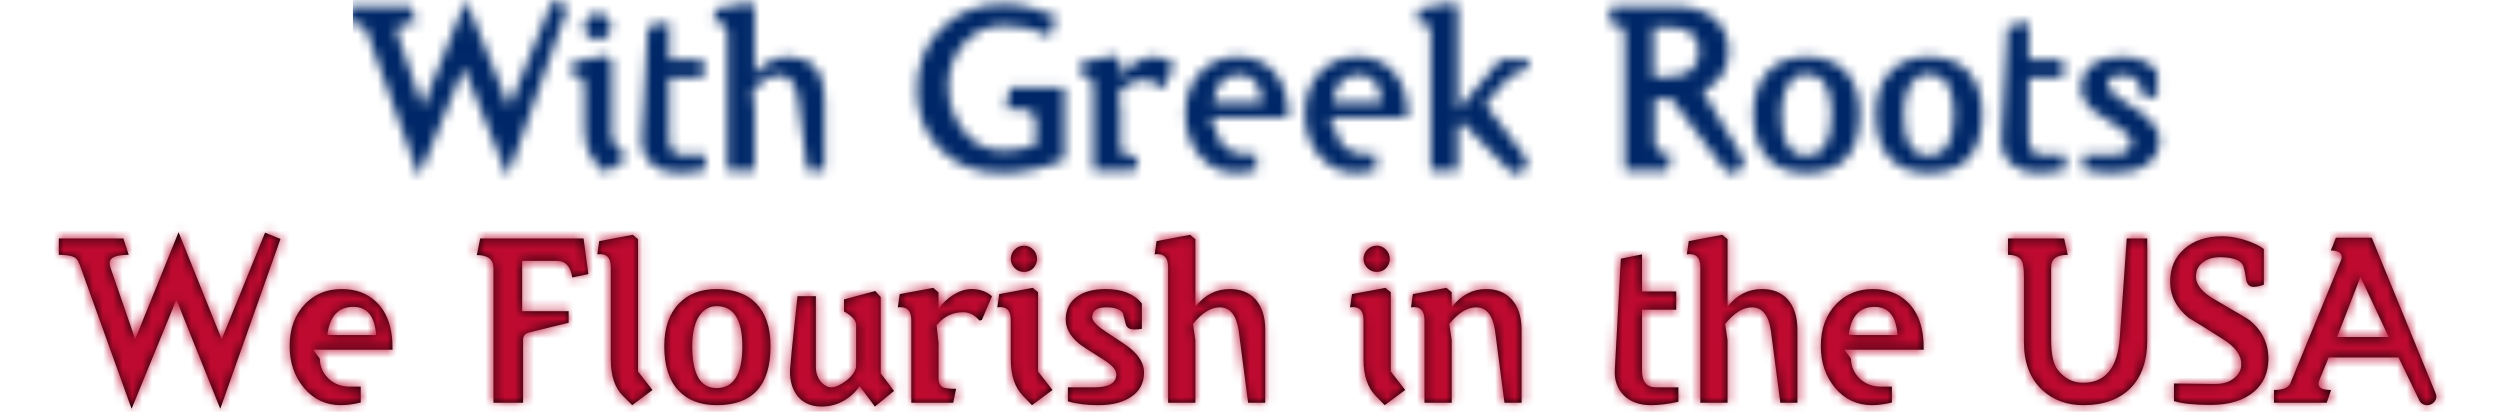 <svg width="255" height="42" viewBox="0 0 255 42" fill="none" xmlns="http://www.w3.org/2000/svg">
<path fill-rule="evenodd" clip-rule="evenodd" d="M13.422 41.696L17.993 30.564L22.466 41.696L28.609 24.37L27.036 23.732L22.613 34.593L18.214 23.683L13.79 34.593L11.259 27.27C11.21 27.09 11.185 26.942 11.185 26.828C11.185 26.271 11.833 25.992 13.127 25.992L12.586 24.322H6V25.992C6.754 25.992 7.294 26.084 7.622 26.262C7.737 26.328 7.835 26.427 7.917 26.558C7.982 26.689 8.056 26.845 8.139 27.024L13.422 41.696ZM33.525 38.624C32.935 38.068 32.631 37.38 32.615 36.56L31.951 35.676H40.037C40.069 33.48 39.504 31.842 38.341 30.76C37.44 29.908 36.276 29.483 34.851 29.483C33.36 29.483 32.124 29.982 31.141 30.982C30.075 32.079 29.543 33.521 29.543 35.307C29.543 36.994 30.035 38.42 31.018 39.583C32.001 40.746 33.254 41.327 34.777 41.327C35.367 41.327 36.039 41.237 36.793 41.057V39.435H35.662C34.81 39.435 34.098 39.165 33.525 38.624ZM38.358 34.176C38.358 33.996 38.334 33.775 38.284 33.513C38.039 32.038 37.285 31.301 36.024 31.301C34.5 31.301 33.623 32.251 33.394 34.152L34.131 34.176H38.358ZM56.796 26.607C57.681 26.607 58.205 27.173 58.369 28.303L60.015 27.959L59.524 24.322H48.981L48.638 26.017C49.768 26.017 50.333 26.46 50.333 27.345V41.082H53.356V34.643C53.356 34.25 53.568 34.004 53.994 33.906L58 32.923V31.743H53.257V26.607H56.796ZM63.529 40.369C62.71 39.55 62.3 38.322 62.3 36.683V27.246C62.3 26.247 61.842 25.813 60.924 25.944L61.121 24.592L64.537 23.953L65.077 24.395V37.887L66.552 39.78L64.487 41.327L63.529 40.369ZM73.114 41.327C76.767 41.327 78.594 39.321 78.594 35.307C78.594 33.423 78.111 31.973 77.144 30.956C76.194 29.974 74.85 29.482 73.114 29.482C71.475 29.482 70.181 29.982 69.231 30.981C68.248 32.013 67.757 33.455 67.757 35.307C67.757 37.289 68.232 38.788 69.182 39.804C70.116 40.82 71.427 41.327 73.114 41.327ZM75.719 35.331C75.719 32.595 74.843 31.227 73.09 31.227C72.286 31.227 71.656 31.628 71.197 32.431C70.804 33.136 70.607 34.094 70.607 35.307C70.607 38.157 71.434 39.582 73.09 39.582C74.843 39.582 75.719 38.165 75.719 35.331ZM83.219 37.461V30.215H81.346C81.346 30.215 80.708 35.946 80.589 37.624C80.469 39.303 81.226 41.472 83.817 41.472C86.408 41.472 87.683 39.385 87.683 39.385L89.238 41.472L91.191 39.876L89.835 38.075V30.297L89.277 29.683L86.089 30.542V31.77C86.089 31.77 87.325 32.384 87.325 33.121V37.297C87.325 38.32 85.611 39.508 84.814 39.508C84.016 39.508 83.219 38.607 83.219 37.461ZM99.908 32.702C99.416 32.129 98.859 31.842 98.237 31.842C97.172 31.842 96.271 32.284 95.533 33.169L95.73 34.963V38.575C95.73 39.051 95.886 39.362 96.197 39.509C96.427 39.607 96.869 39.657 97.524 39.657L97.229 41.082H92.953V32.653C92.953 31.686 92.494 31.252 91.577 31.35L91.774 29.998L95.19 29.36L95.73 29.827V31.449C95.746 31.449 95.763 31.44 95.78 31.424C96.189 30.867 96.689 30.409 97.279 30.048C97.901 29.671 98.507 29.483 99.097 29.483C99.932 29.483 100.629 29.728 101.186 30.22L100.154 32.628L99.908 32.702ZM105.411 27.344C105.657 27.066 105.78 26.754 105.78 26.41C105.78 26.034 105.649 25.714 105.387 25.452C105.125 25.19 104.813 25.058 104.453 25.058C104.076 25.058 103.757 25.19 103.495 25.452C103.233 25.714 103.101 26.034 103.101 26.41C103.101 26.771 103.233 27.082 103.495 27.344C103.757 27.606 104.076 27.737 104.453 27.737C104.83 27.737 105.149 27.606 105.411 27.344ZM104.33 40.368C103.511 39.517 103.101 38.288 103.101 36.682V32.652C103.101 31.653 102.643 31.219 101.725 31.35L101.922 29.998L105.338 29.359L105.879 29.802V37.887L107.353 39.779L105.264 41.327L104.33 40.368ZM115.463 40.418C116.282 39.845 116.692 39.034 116.692 37.985C116.692 37.133 116.233 36.322 115.316 35.552C115.201 35.454 114.93 35.257 114.504 34.963L112.76 33.808C111.842 33.202 111.392 32.71 111.408 32.333C111.424 31.678 111.9 31.35 112.834 31.35C113.718 31.35 114.283 31.547 114.529 31.94L114.824 33.046C114.906 33.423 115.209 33.611 115.734 33.611C115.963 33.611 116.208 33.587 116.471 33.537V30.957C115.684 29.974 114.456 29.483 112.784 29.483C111.523 29.483 110.531 29.753 109.811 30.293C109.106 30.801 108.737 31.53 108.705 32.481C108.672 33.398 109.098 34.234 109.983 34.987C110.195 35.184 111.04 35.741 112.514 36.658C113.415 37.215 113.866 37.723 113.866 38.182C113.866 39.067 113.112 39.509 111.605 39.509H108.926V40.934C109.811 41.196 110.843 41.327 112.023 41.327C113.481 41.327 114.628 41.025 115.463 40.418ZM126.35 33.758C126.121 32.153 125.474 31.35 124.409 31.35C123.508 31.35 122.598 31.915 121.681 33.045L121.927 34.692V41.081H119.15V27.246C119.15 26.246 118.691 25.812 117.773 25.943L117.97 24.591L121.386 23.952L121.927 24.395V31.276C122.877 30.08 124.048 29.482 125.441 29.482C126.538 29.482 127.407 29.826 128.046 30.514C128.717 31.268 129.054 32.308 129.054 33.635V41.081H127.308L126.35 33.758ZM141.39 27.344C141.635 27.066 141.758 26.754 141.758 26.41C141.758 26.034 141.626 25.714 141.364 25.452C141.103 25.19 140.79 25.058 140.431 25.058C140.054 25.058 139.735 25.19 139.473 25.452C139.209 25.714 139.078 26.034 139.078 26.41C139.078 26.771 139.209 27.082 139.473 27.344C139.735 27.606 140.054 27.737 140.431 27.737C140.808 27.737 141.126 27.606 141.39 27.344ZM140.308 40.368C139.487 39.517 139.078 38.288 139.078 36.682V32.652C139.078 31.653 138.619 31.219 137.702 31.35L137.9 29.998L141.316 29.359L141.857 29.802V37.887L143.33 39.779L141.241 41.327L140.308 40.368ZM150.557 31.35C151.62 31.35 152.269 32.153 152.498 33.758L153.455 41.081H155.2V33.611C155.2 32.283 154.855 31.251 154.169 30.514C153.529 29.826 152.67 29.482 151.589 29.482C150.227 29.482 149.072 30.08 148.123 31.276H148.073V29.801L147.532 29.359L144.116 29.998L143.921 31.35C144.839 31.218 145.297 31.653 145.297 32.652V41.081H148.073V34.692L147.827 33.045C148.745 31.915 149.654 31.35 150.557 31.35ZM171.197 40.983C170.149 41.212 169.216 41.327 168.396 41.327C167.25 41.327 166.341 41.007 165.669 40.368C164.965 39.68 164.644 38.788 164.711 37.69L165.325 26.385L167.487 25.943V29.728H170.976V31.595H167.487V37.813C167.487 38.943 167.963 39.508 168.913 39.508H171.197V40.983ZM178.694 31.35C179.757 31.35 180.405 32.153 180.634 33.758L181.592 41.081H183.337V33.635C183.337 32.308 183.001 31.268 182.329 30.514C181.692 29.826 180.821 29.482 179.726 29.482C178.331 29.482 177.16 30.08 176.21 31.276V24.395L175.669 23.952L172.253 24.591L172.058 25.943C172.976 25.812 173.434 26.246 173.434 27.246V41.081H176.21V34.692L175.964 33.045C176.882 31.915 177.791 31.35 178.694 31.35ZM188.795 36.56C188.809 37.38 189.113 38.068 189.704 38.624C190.276 39.165 190.989 39.435 191.842 39.435H192.973V41.057C192.219 41.237 191.547 41.327 190.957 41.327C189.433 41.327 188.181 40.746 187.196 39.583C186.214 38.42 185.723 36.994 185.723 35.307C185.723 33.521 186.255 32.079 187.319 30.982C188.303 29.982 189.54 29.483 191.03 29.483C192.456 29.483 193.618 29.908 194.519 30.76C195.683 31.842 196.249 33.48 196.216 35.676H188.131L188.795 36.56ZM193.464 33.513C193.513 33.775 193.537 33.996 193.537 34.176H189.309L188.572 34.152C188.803 32.251 189.68 31.301 191.203 31.301C192.464 31.301 193.218 32.038 193.464 33.513ZM219.02 34.717C219.02 36.798 218.456 38.42 217.325 39.583C216.162 40.746 214.555 41.327 212.507 41.327C210.836 41.327 209.444 40.82 208.331 39.804C207.069 38.641 206.438 37.002 206.438 34.889V28.303C206.438 27.451 206.373 26.902 206.242 26.656C206.029 26.214 205.552 25.993 204.816 25.993V24.321H210.541L210.911 25.993C209.781 25.993 209.214 26.419 209.214 27.271V34.594C209.214 36.101 209.437 37.142 209.88 37.715C210.571 38.6 211.433 39.042 212.468 39.042C214.752 39.042 216.001 37.51 216.215 34.446L216.93 24.321H219.02V34.717ZM229.943 39.927C230.867 39.124 231.348 38.043 231.38 36.683C231.398 35.078 230.765 33.743 229.483 32.677C229.351 32.563 228.151 31.85 225.883 30.539C224.583 29.802 223.95 28.999 223.984 28.131C224.017 27.509 224.278 27.034 224.771 26.705C225.244 26.362 225.893 26.206 226.711 26.239C227.81 26.288 228.488 26.542 228.751 27C228.865 27.197 228.981 27.688 229.096 28.475C229.178 28.999 229.44 29.262 229.882 29.262C230.159 29.262 230.504 29.188 230.913 29.04V25.403C230.618 25.158 230.11 24.895 229.391 24.617C228.441 24.273 227.53 24.1 226.662 24.1C225.057 24.1 223.771 24.527 222.805 25.38C221.837 26.218 221.355 27.334 221.355 28.728C221.355 30.173 221.984 31.403 223.246 32.42L225.017 33.504L226.761 34.611C228.023 35.399 228.637 36.261 228.605 37.196C228.605 37.688 228.391 38.123 227.964 38.5C227.474 38.944 226.802 39.165 225.949 39.165L221.747 39.116V40.91C222.582 41.172 223.827 41.303 225.484 41.303C227.384 41.303 228.869 40.845 229.943 39.927ZM248.509 40.468C248.509 40.681 248.418 40.877 248.238 41.057C248.026 41.236 247.813 41.328 247.6 41.328C247.191 41.328 246.904 41.147 246.739 40.786L244.652 36.462H237.525L236.566 38.795C236.517 38.91 236.491 39.026 236.491 39.141C236.491 39.566 236.917 39.779 237.771 39.779L237.327 41.081H231.947V39.779C232.863 39.779 233.419 39.55 233.616 39.09L238.778 26.558C238.826 26.427 238.852 26.32 238.852 26.238C238.852 25.779 238.483 25.55 237.744 25.55L238.262 24.247H241.922L248.436 40.123C248.485 40.237 248.509 40.352 248.509 40.468ZM243.644 34.373H238.384L240.769 28.253L243.644 34.373Z" fill="black"/>
<mask id="mask0" mask-type="alpha" maskUnits="userSpaceOnUse" x="6" y="23" width="243" height="19">
<path fill-rule="evenodd" clip-rule="evenodd" d="M13.422 41.696L17.993 30.564L22.466 41.696L28.609 24.37L27.036 23.732L22.613 34.593L18.214 23.683L13.79 34.593L11.259 27.27C11.21 27.09 11.185 26.942 11.185 26.828C11.185 26.271 11.833 25.992 13.127 25.992L12.586 24.322H6V25.992C6.754 25.992 7.294 26.084 7.622 26.262C7.737 26.328 7.835 26.427 7.917 26.558C7.982 26.689 8.056 26.845 8.139 27.024L13.422 41.696ZM33.525 38.624C32.935 38.068 32.631 37.38 32.615 36.56L31.951 35.676H40.037C40.069 33.48 39.504 31.842 38.341 30.76C37.44 29.908 36.276 29.483 34.851 29.483C33.36 29.483 32.124 29.982 31.141 30.982C30.075 32.079 29.543 33.521 29.543 35.307C29.543 36.994 30.035 38.42 31.018 39.583C32.001 40.746 33.254 41.327 34.777 41.327C35.367 41.327 36.039 41.237 36.793 41.057V39.435H35.662C34.81 39.435 34.098 39.165 33.525 38.624ZM38.358 34.176C38.358 33.996 38.334 33.775 38.284 33.513C38.039 32.038 37.285 31.301 36.024 31.301C34.5 31.301 33.623 32.251 33.394 34.152L34.131 34.176H38.358ZM56.796 26.607C57.681 26.607 58.205 27.173 58.369 28.303L60.015 27.959L59.524 24.322H48.981L48.638 26.017C49.768 26.017 50.333 26.46 50.333 27.345V41.082H53.356V34.643C53.356 34.25 53.568 34.004 53.994 33.906L58 32.923V31.743H53.257V26.607H56.796ZM63.529 40.369C62.71 39.55 62.3 38.322 62.3 36.683V27.246C62.3 26.247 61.842 25.813 60.924 25.944L61.121 24.592L64.537 23.953L65.077 24.395V37.887L66.552 39.78L64.487 41.327L63.529 40.369ZM73.114 41.327C76.767 41.327 78.594 39.321 78.594 35.307C78.594 33.423 78.111 31.973 77.144 30.956C76.194 29.974 74.85 29.482 73.114 29.482C71.475 29.482 70.181 29.982 69.231 30.981C68.248 32.013 67.757 33.455 67.757 35.307C67.757 37.289 68.232 38.788 69.182 39.804C70.116 40.82 71.427 41.327 73.114 41.327ZM75.719 35.331C75.719 32.595 74.843 31.227 73.09 31.227C72.286 31.227 71.656 31.628 71.197 32.431C70.804 33.136 70.607 34.094 70.607 35.307C70.607 38.157 71.434 39.582 73.09 39.582C74.843 39.582 75.719 38.165 75.719 35.331ZM83.219 37.461V30.215H81.346C81.346 30.215 80.708 35.946 80.589 37.624C80.469 39.303 81.226 41.472 83.817 41.472C86.408 41.472 87.683 39.385 87.683 39.385L89.238 41.472L91.191 39.876L89.835 38.075V30.297L89.277 29.683L86.089 30.542V31.77C86.089 31.77 87.325 32.384 87.325 33.121V37.297C87.325 38.32 85.611 39.508 84.814 39.508C84.016 39.508 83.219 38.607 83.219 37.461ZM99.908 32.702C99.416 32.129 98.859 31.842 98.237 31.842C97.172 31.842 96.271 32.284 95.533 33.169L95.73 34.963V38.575C95.73 39.051 95.886 39.362 96.197 39.509C96.427 39.607 96.869 39.657 97.524 39.657L97.229 41.082H92.953V32.653C92.953 31.686 92.494 31.252 91.577 31.35L91.774 29.998L95.19 29.36L95.73 29.827V31.449C95.746 31.449 95.763 31.44 95.78 31.424C96.189 30.867 96.689 30.409 97.279 30.048C97.901 29.671 98.507 29.483 99.097 29.483C99.932 29.483 100.629 29.728 101.186 30.22L100.154 32.628L99.908 32.702ZM105.411 27.344C105.657 27.066 105.78 26.754 105.78 26.41C105.78 26.034 105.649 25.714 105.387 25.452C105.125 25.19 104.813 25.058 104.453 25.058C104.076 25.058 103.757 25.19 103.495 25.452C103.233 25.714 103.101 26.034 103.101 26.41C103.101 26.771 103.233 27.082 103.495 27.344C103.757 27.606 104.076 27.737 104.453 27.737C104.83 27.737 105.149 27.606 105.411 27.344ZM104.33 40.368C103.511 39.517 103.101 38.288 103.101 36.682V32.652C103.101 31.653 102.643 31.219 101.725 31.35L101.922 29.998L105.338 29.359L105.879 29.802V37.887L107.353 39.779L105.264 41.327L104.33 40.368ZM115.463 40.418C116.282 39.845 116.692 39.034 116.692 37.985C116.692 37.133 116.233 36.322 115.316 35.552C115.201 35.454 114.93 35.257 114.504 34.963L112.76 33.808C111.842 33.202 111.392 32.71 111.408 32.333C111.424 31.678 111.9 31.35 112.834 31.35C113.718 31.35 114.283 31.547 114.529 31.94L114.824 33.046C114.906 33.423 115.209 33.611 115.734 33.611C115.963 33.611 116.208 33.587 116.471 33.537V30.957C115.684 29.974 114.456 29.483 112.784 29.483C111.523 29.483 110.531 29.753 109.811 30.293C109.106 30.801 108.737 31.53 108.705 32.481C108.672 33.398 109.098 34.234 109.983 34.987C110.195 35.184 111.04 35.741 112.514 36.658C113.415 37.215 113.866 37.723 113.866 38.182C113.866 39.067 113.112 39.509 111.605 39.509H108.926V40.934C109.811 41.196 110.843 41.327 112.023 41.327C113.481 41.327 114.628 41.025 115.463 40.418ZM126.35 33.758C126.121 32.153 125.474 31.35 124.409 31.35C123.508 31.35 122.598 31.915 121.681 33.045L121.927 34.692V41.081H119.15V27.246C119.15 26.246 118.691 25.812 117.773 25.943L117.97 24.591L121.386 23.952L121.927 24.395V31.276C122.877 30.08 124.048 29.482 125.441 29.482C126.538 29.482 127.407 29.826 128.046 30.514C128.717 31.268 129.054 32.308 129.054 33.635V41.081H127.308L126.35 33.758ZM141.39 27.344C141.635 27.066 141.758 26.754 141.758 26.41C141.758 26.034 141.626 25.714 141.364 25.452C141.103 25.19 140.79 25.058 140.431 25.058C140.054 25.058 139.735 25.19 139.473 25.452C139.209 25.714 139.078 26.034 139.078 26.41C139.078 26.771 139.209 27.082 139.473 27.344C139.735 27.606 140.054 27.737 140.431 27.737C140.808 27.737 141.126 27.606 141.39 27.344ZM140.308 40.368C139.487 39.517 139.078 38.288 139.078 36.682V32.652C139.078 31.653 138.619 31.219 137.702 31.35L137.9 29.998L141.316 29.359L141.857 29.802V37.887L143.33 39.779L141.241 41.327L140.308 40.368ZM150.557 31.35C151.62 31.35 152.269 32.153 152.498 33.758L153.455 41.081H155.2V33.611C155.2 32.283 154.855 31.251 154.169 30.514C153.529 29.826 152.67 29.482 151.589 29.482C150.227 29.482 149.072 30.08 148.123 31.276H148.073V29.801L147.532 29.359L144.116 29.998L143.921 31.35C144.839 31.218 145.297 31.653 145.297 32.652V41.081H148.073V34.692L147.827 33.045C148.745 31.915 149.654 31.35 150.557 31.35ZM171.197 40.983C170.149 41.212 169.216 41.327 168.396 41.327C167.25 41.327 166.341 41.007 165.669 40.368C164.965 39.68 164.644 38.788 164.711 37.69L165.325 26.385L167.487 25.943V29.728H170.976V31.595H167.487V37.813C167.487 38.943 167.963 39.508 168.913 39.508H171.197V40.983ZM178.694 31.35C179.757 31.35 180.405 32.153 180.634 33.758L181.592 41.081H183.337V33.635C183.337 32.308 183.001 31.268 182.329 30.514C181.692 29.826 180.821 29.482 179.726 29.482C178.331 29.482 177.16 30.08 176.21 31.276V24.395L175.669 23.952L172.253 24.591L172.058 25.943C172.976 25.812 173.434 26.246 173.434 27.246V41.081H176.21V34.692L175.964 33.045C176.882 31.915 177.791 31.35 178.694 31.35ZM188.795 36.56C188.809 37.38 189.113 38.068 189.704 38.624C190.276 39.165 190.989 39.435 191.842 39.435H192.973V41.057C192.219 41.237 191.547 41.327 190.957 41.327C189.433 41.327 188.181 40.746 187.196 39.583C186.214 38.42 185.723 36.994 185.723 35.307C185.723 33.521 186.255 32.079 187.319 30.982C188.303 29.982 189.54 29.483 191.03 29.483C192.456 29.483 193.618 29.908 194.519 30.76C195.683 31.842 196.249 33.48 196.216 35.676H188.131L188.795 36.56ZM193.464 33.513C193.513 33.775 193.537 33.996 193.537 34.176H189.309L188.572 34.152C188.803 32.251 189.68 31.301 191.203 31.301C192.464 31.301 193.218 32.038 193.464 33.513ZM219.02 34.717C219.02 36.798 218.456 38.42 217.325 39.583C216.162 40.746 214.555 41.327 212.507 41.327C210.836 41.327 209.444 40.82 208.331 39.804C207.069 38.641 206.438 37.002 206.438 34.889V28.303C206.438 27.451 206.373 26.902 206.242 26.656C206.029 26.214 205.552 25.993 204.816 25.993V24.321H210.541L210.911 25.993C209.781 25.993 209.214 26.419 209.214 27.271V34.594C209.214 36.101 209.437 37.142 209.88 37.715C210.571 38.6 211.433 39.042 212.468 39.042C214.752 39.042 216.001 37.51 216.215 34.446L216.93 24.321H219.02V34.717ZM229.943 39.927C230.867 39.124 231.348 38.043 231.38 36.683C231.398 35.078 230.765 33.743 229.483 32.677C229.351 32.563 228.151 31.85 225.883 30.539C224.583 29.802 223.95 28.999 223.984 28.131C224.017 27.509 224.278 27.034 224.771 26.705C225.244 26.362 225.893 26.206 226.711 26.239C227.81 26.288 228.488 26.542 228.751 27C228.865 27.197 228.981 27.688 229.096 28.475C229.178 28.999 229.44 29.262 229.882 29.262C230.159 29.262 230.504 29.188 230.913 29.04V25.403C230.618 25.158 230.11 24.895 229.391 24.617C228.441 24.273 227.53 24.1 226.662 24.1C225.057 24.1 223.771 24.527 222.805 25.38C221.837 26.218 221.355 27.334 221.355 28.728C221.355 30.173 221.984 31.403 223.246 32.42L225.017 33.504L226.761 34.611C228.023 35.399 228.637 36.261 228.605 37.196C228.605 37.688 228.391 38.123 227.964 38.5C227.474 38.944 226.802 39.165 225.949 39.165L221.747 39.116V40.91C222.582 41.172 223.827 41.303 225.484 41.303C227.384 41.303 228.869 40.845 229.943 39.927ZM248.509 40.468C248.509 40.681 248.418 40.877 248.238 41.057C248.026 41.236 247.813 41.328 247.6 41.328C247.191 41.328 246.904 41.147 246.739 40.786L244.652 36.462H237.525L236.566 38.795C236.517 38.91 236.491 39.026 236.491 39.141C236.491 39.566 236.917 39.779 237.771 39.779L237.327 41.081H231.947V39.779C232.863 39.779 233.419 39.55 233.616 39.09L238.778 26.558C238.826 26.427 238.852 26.32 238.852 26.238C238.852 25.779 238.483 25.55 237.744 25.55L238.262 24.247H241.922L248.436 40.123C248.485 40.237 248.509 40.352 248.509 40.468ZM243.644 34.373H238.384L240.769 28.253L243.644 34.373Z" fill="white"/>
</mask>
<g mask="url(#mask0)">
<path fill-rule="evenodd" clip-rule="evenodd" d="M5 21H250V42H5V21Z" fill="#BF0A30"/>
</g>
<mask id="mask1" mask-type="alpha" maskUnits="userSpaceOnUse" x="35" y="0" width="186" height="19">
<path fill-rule="evenodd" clip-rule="evenodd" d="M42.736 18.013L47.307 6.881L51.78 18.013L57.923 0.688L56.35 0.049L51.927 10.911L47.528 0L43.104 10.911L40.573 3.588C40.524 3.408 40.499 3.26 40.499 3.146C40.499 2.589 41.147 2.31 42.441 2.31L41.9 0.639H35.314V2.31C36.068 2.31 36.608 2.401 36.936 2.58C37.051 2.646 37.149 2.744 37.231 2.875C37.296 3.006 37.37 3.162 37.453 3.342L42.736 18.013ZM61.928 3.662C62.174 3.384 62.297 3.072 62.297 2.728C62.297 2.352 62.166 2.032 61.904 1.77C61.642 1.508 61.33 1.376 60.97 1.376C60.593 1.376 60.274 1.508 60.012 1.77C59.75 2.032 59.618 2.352 59.618 2.728C59.618 3.089 59.75 3.4 60.012 3.662C60.274 3.924 60.593 4.055 60.97 4.055C61.347 4.055 61.666 3.924 61.928 3.662ZM60.847 16.686C60.028 15.835 59.618 14.606 59.618 13V8.97C59.618 7.971 59.16 7.537 58.242 7.668L58.439 6.316L61.855 5.677L62.396 6.12V14.205L63.87 16.097L61.781 17.645L60.847 16.686ZM69.153 17.645C69.973 17.645 70.906 17.53 71.955 17.301V15.826H69.669C68.719 15.826 68.244 15.261 68.244 14.131V7.913H71.734V6.046H68.244V2.261L66.081 2.703L65.467 14.008C65.401 15.106 65.721 15.998 66.426 16.686C67.097 17.325 68.006 17.645 69.153 17.645ZM81.392 10.076C81.163 8.471 80.516 7.668 79.451 7.668C78.55 7.668 77.64 8.233 76.723 9.363L76.969 11.01V17.399H74.192V3.564C74.192 2.564 73.733 2.13 72.815 2.261L73.012 0.909L76.428 0.27L76.969 0.713V7.594C77.919 6.398 79.09 5.8 80.483 5.8C81.58 5.8 82.449 6.144 83.088 6.832C83.759 7.586 84.096 8.626 84.096 9.953V17.399H82.35L81.392 10.076ZM102.181 17.645C104.328 17.645 106.458 17.186 108.571 16.269V8.946H103.017L102.599 11.157H104.098C105.131 11.157 105.647 11.598 105.647 12.477V14.798C104.418 15.173 103.344 15.36 102.427 15.36C100.821 15.36 99.519 14.788 98.52 13.643C97.684 12.678 97.144 11.616 96.898 10.454C96.783 9.931 96.726 9.367 96.726 8.762C96.742 7.078 97.258 5.647 98.274 4.47C99.372 3.227 100.74 2.605 102.378 2.605C103.312 2.605 104.107 2.687 104.762 2.851C105.04 2.933 105.376 3.04 105.77 3.17C106.146 3.318 106.58 3.498 107.072 3.711L107.736 1.671C105.851 0.836 104.041 0.418 102.304 0.418C99.749 0.418 97.643 1.254 95.988 2.925C94.35 4.563 93.531 6.636 93.531 9.142C93.531 11.616 94.334 13.656 95.94 15.261C97.529 16.851 99.609 17.645 102.181 17.645ZM118.475 9.02C117.983 8.447 117.426 8.159 116.804 8.159C115.739 8.159 114.838 8.602 114.1 9.487L114.297 11.28V14.893C114.297 15.368 114.453 15.68 114.764 15.826C114.994 15.925 115.436 15.975 116.091 15.975L115.796 17.399H111.52V8.97C111.52 8.004 111.061 7.569 110.144 7.668L110.341 6.316L113.757 5.678L114.297 6.145V7.767C114.313 7.767 114.33 7.758 114.347 7.742C114.756 7.184 115.256 6.727 115.846 6.366C116.468 5.989 117.074 5.801 117.664 5.801C118.499 5.801 119.196 6.046 119.753 6.538L118.721 8.946L118.475 9.02ZM124.889 14.942C124.299 14.386 123.994 13.698 123.978 12.878L123.316 11.994H131.401C131.434 9.798 130.868 8.16 129.704 7.078C128.803 6.226 127.641 5.801 126.215 5.801C124.724 5.801 123.488 6.3 122.505 7.3C121.439 8.397 120.908 9.839 120.908 11.625C120.908 13.312 121.398 14.738 122.382 15.901C123.365 17.064 124.618 17.645 126.142 17.645C126.732 17.645 127.404 17.555 128.158 17.375V15.753H127.027C126.174 15.753 125.461 15.483 124.889 14.942ZM128.722 10.494C128.722 10.314 128.698 10.093 128.649 9.831C128.403 8.356 127.649 7.619 126.387 7.619C124.864 7.619 123.988 8.569 123.758 10.47L124.494 10.494H128.722ZM137.078 14.942C136.487 14.386 136.183 13.698 136.169 12.878L135.505 11.994H143.59C143.623 9.798 143.056 8.16 141.893 7.078C140.992 6.226 139.83 5.801 138.404 5.801C136.914 5.801 135.677 6.3 134.693 7.3C133.629 8.397 133.097 9.839 133.097 11.625C133.097 13.312 133.588 14.738 134.57 15.901C135.555 17.064 136.806 17.645 138.331 17.645C138.921 17.645 139.593 17.555 140.347 17.375V15.753H139.216C138.363 15.753 137.65 15.483 137.078 14.942ZM140.91 10.494C140.91 10.314 140.887 10.093 140.838 9.831C140.592 8.356 139.838 7.619 138.576 7.619C137.054 7.619 136.177 8.569 135.946 10.47L136.683 10.494H140.91ZM155.409 7.176C155.753 7.045 155.925 6.848 155.925 6.586V6.045H153.074L148.7 11.231V0.712L148.159 0.27L144.743 0.909L144.547 2.261C145.465 2.13 145.923 2.564 145.923 3.564V17.399H148.7V13.024C148.7 12.96 148.726 12.894 148.775 12.828L148.898 12.656C149.044 12.46 149.216 12.492 149.413 12.754L153.738 17.178C154.018 17.522 154.328 17.694 154.672 17.694C154.95 17.694 155.204 17.579 155.435 17.35C155.648 17.104 155.753 16.85 155.753 16.588C155.753 16.375 155.689 16.179 155.558 15.998L151.502 10.616L152.632 9.338L153.664 8.159C154.026 7.75 154.608 7.421 155.409 7.176ZM177.87 16.49C177.87 16.785 177.747 17.047 177.501 17.276C177.257 17.522 176.987 17.645 176.692 17.645C176.363 17.645 176.085 17.506 175.858 17.227L170.492 10.076H168.779V14.45C168.779 15.302 169.344 15.728 170.474 15.728L170.106 17.399H165.731V3.662C165.731 2.777 165.174 2.335 164.06 2.335L164.404 0.639H170.733C172.447 0.639 173.806 1.041 174.803 1.844C175.816 2.663 176.321 3.777 176.321 5.185C176.321 7.102 175.441 8.471 173.677 9.289L177.747 16.048C177.829 16.179 177.87 16.327 177.87 16.49ZM170.106 2.777C172.219 2.777 173.282 3.572 173.3 5.161C173.317 6.947 172.209 7.84 169.983 7.84H168.654V2.777H170.106ZM189.691 11.625C189.691 15.639 187.864 17.645 184.212 17.645C182.522 17.645 181.212 17.138 180.279 16.122C179.329 15.106 178.853 13.607 178.853 11.625C178.853 9.773 179.344 8.331 180.328 7.299C181.278 6.3 182.573 5.8 184.212 5.8C185.948 5.8 187.291 6.292 188.242 7.274C189.208 8.291 189.691 9.741 189.691 11.625ZM184.185 7.545C185.938 7.545 186.816 8.913 186.816 11.649C186.816 14.483 185.938 15.9 184.185 15.9C182.532 15.9 181.705 14.475 181.705 11.625C181.705 10.412 181.901 9.454 182.295 8.749C182.753 7.946 183.382 7.545 184.185 7.545ZM202.175 11.625C202.175 15.639 200.348 17.645 196.696 17.645C195.007 17.645 193.696 17.138 192.763 16.122C191.813 15.106 191.337 13.607 191.337 11.625C191.337 9.773 191.828 8.331 192.812 7.299C193.762 6.3 195.057 5.8 196.696 5.8C198.432 5.8 199.775 6.292 200.726 7.274C201.692 8.291 202.175 9.741 202.175 11.625ZM196.669 7.545C198.423 7.545 199.3 8.913 199.3 11.649C199.3 14.483 198.423 15.9 196.669 15.9C195.016 15.9 194.189 14.475 194.189 11.625C194.189 10.412 194.385 9.454 194.779 8.749C195.237 7.946 195.866 7.545 196.669 7.545ZM210.653 17.301C209.604 17.53 208.671 17.645 207.851 17.645C206.705 17.645 205.796 17.325 205.124 16.686C204.42 15.998 204.099 15.106 204.166 14.008L204.78 2.703L206.942 2.261V6.046H210.431V7.913H206.942V14.131C206.942 15.261 207.418 15.826 208.368 15.826H210.653V17.301ZM219.033 16.736C219.852 16.163 220.262 15.352 220.262 14.303C220.262 13.451 219.803 12.64 218.886 11.87C218.771 11.772 218.499 11.575 218.074 11.281L216.328 10.126C215.411 9.52 214.96 9.028 214.978 8.651C214.993 7.996 215.47 7.668 216.404 7.668C217.287 7.668 217.854 7.865 218.099 8.258L218.394 9.364C218.476 9.741 218.779 9.929 219.303 9.929C219.533 9.929 219.779 9.905 220.039 9.855V7.275C219.253 6.292 218.026 5.801 216.355 5.801C215.093 5.801 214.102 6.071 213.38 6.611C212.675 7.119 212.308 7.848 212.275 8.799C212.241 9.716 212.667 10.552 213.553 11.305C213.766 11.502 214.61 12.059 216.083 12.976C216.985 13.533 217.436 14.041 217.436 14.5C217.436 15.385 216.682 15.827 215.174 15.827H212.495V17.252C213.38 17.514 214.412 17.645 215.591 17.645C217.049 17.645 218.198 17.343 219.033 16.736Z" fill="white"/>
</mask>
<g mask="url(#mask1)">
<path fill-rule="evenodd" clip-rule="evenodd" d="M36 0H224V21H36V0Z" fill="#002868"/>
</g>
</svg>
